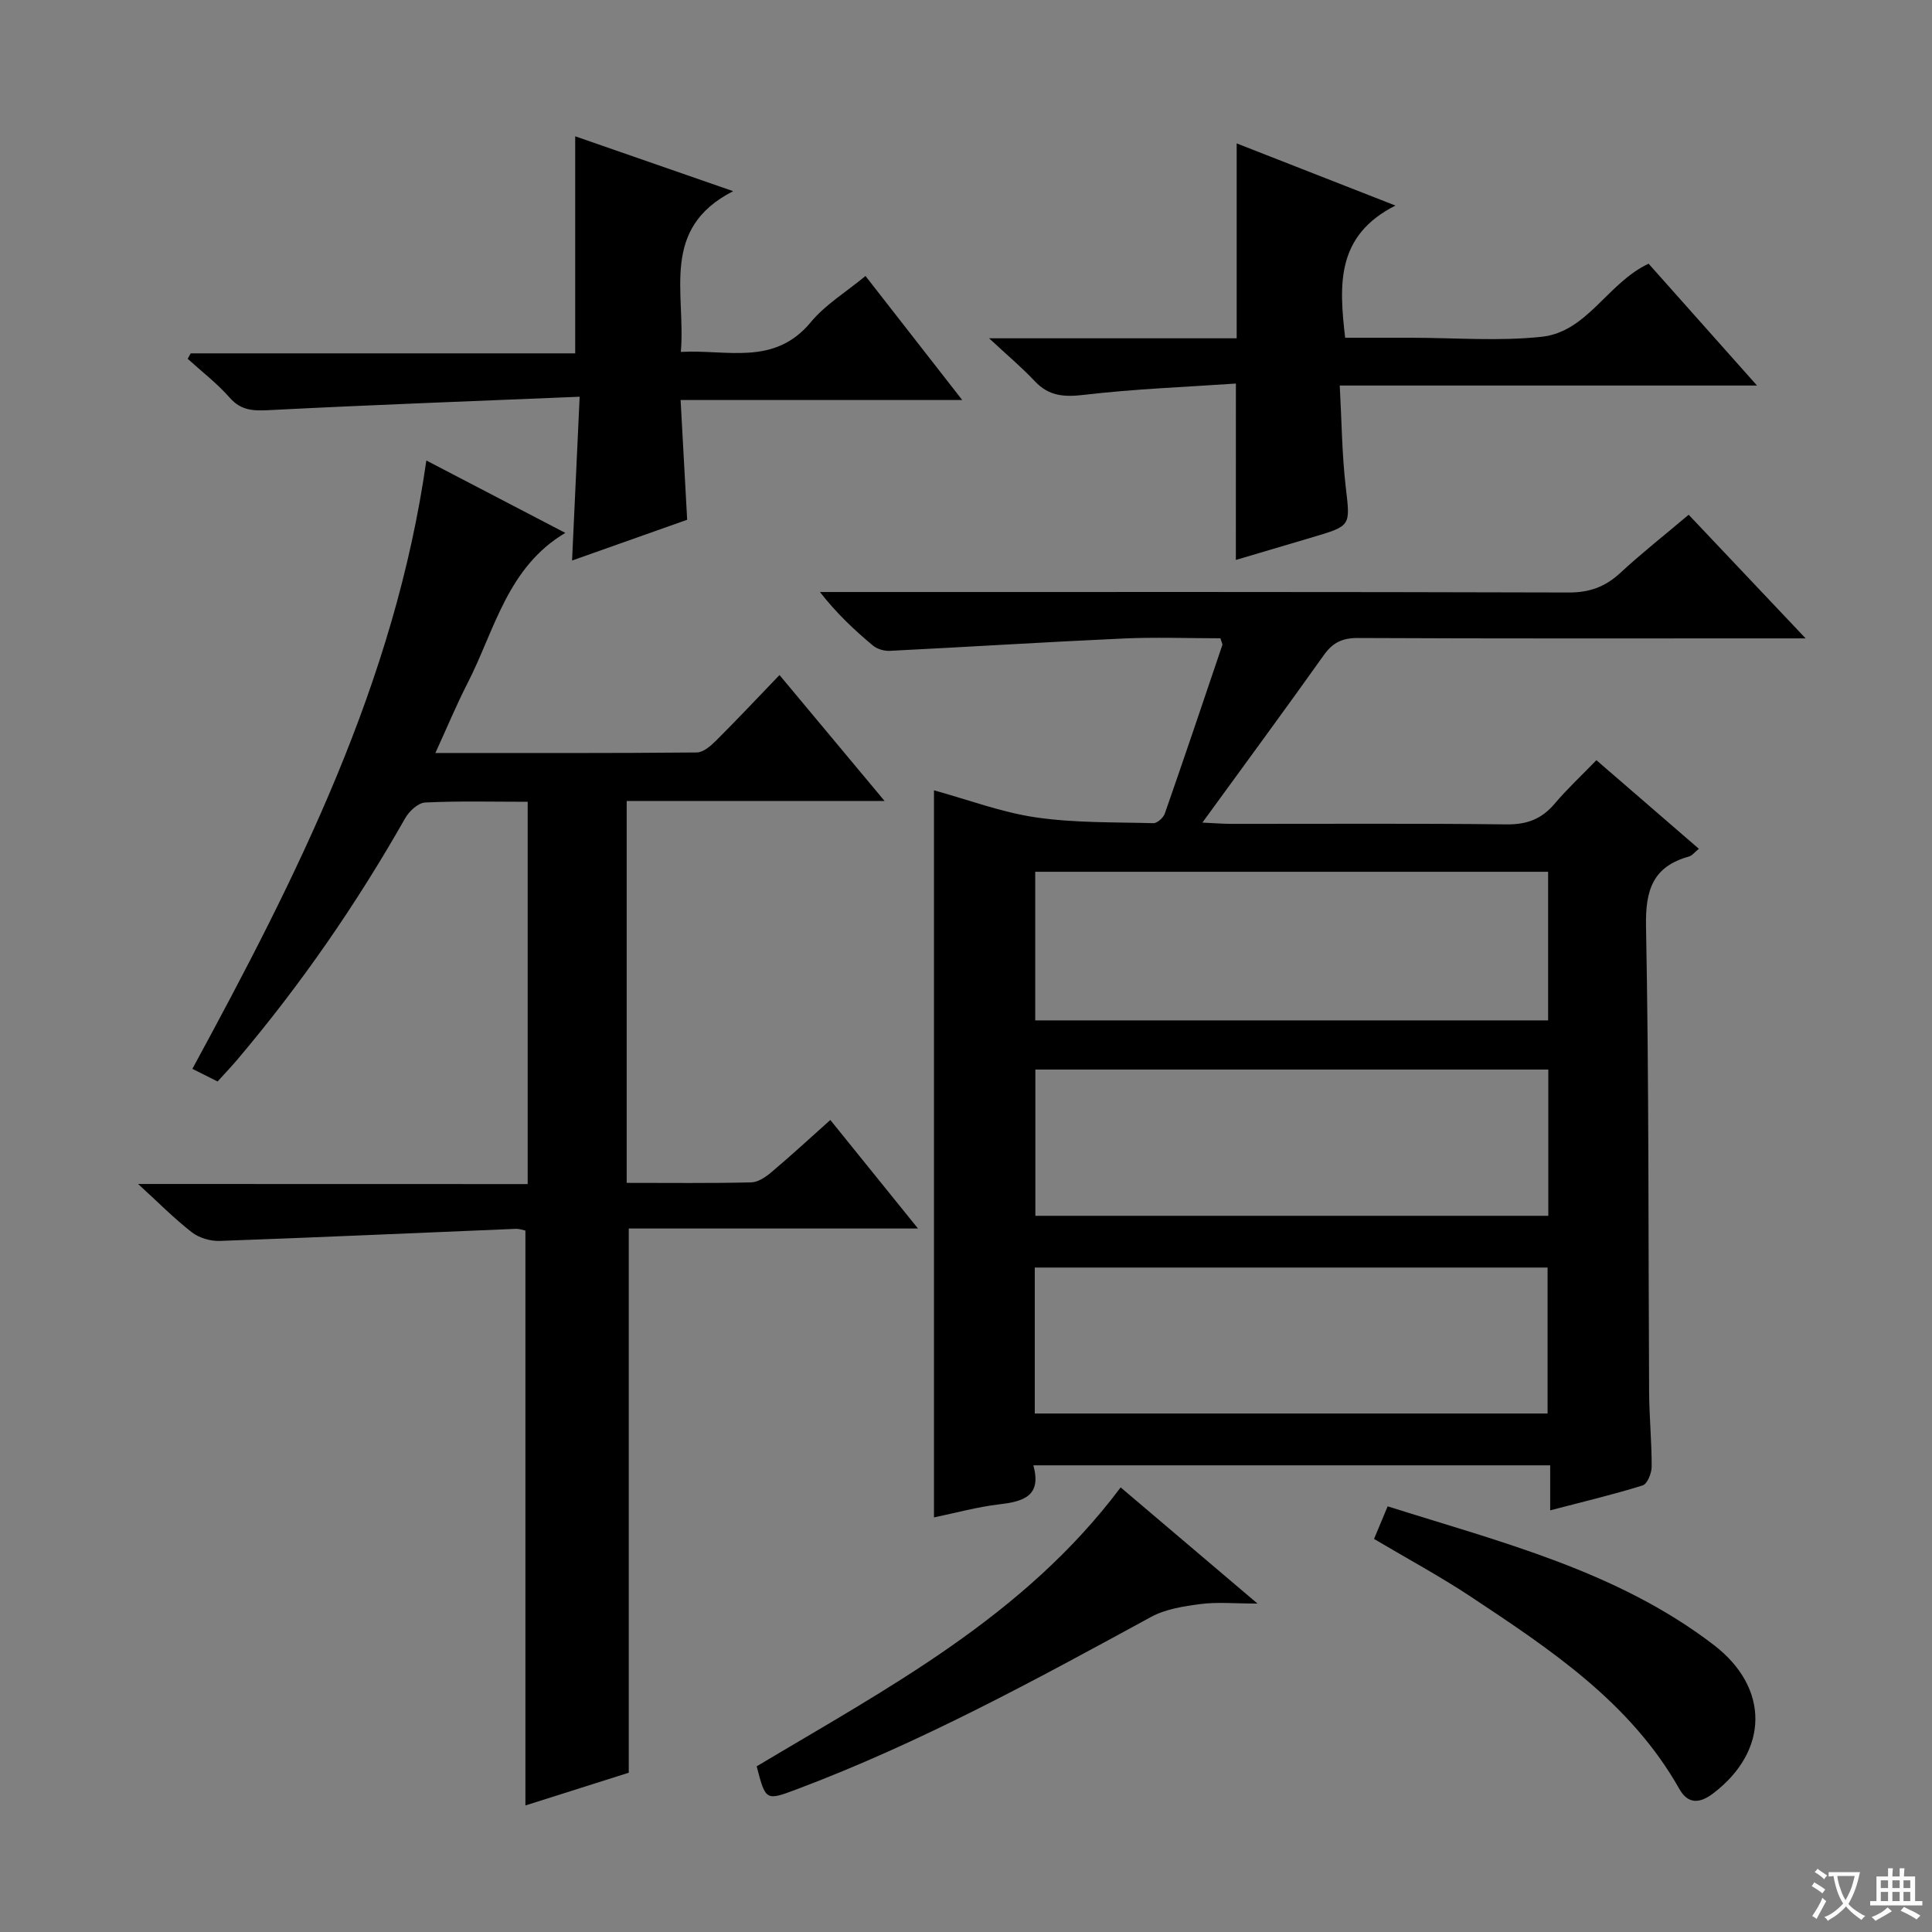 <svg enable-background="new 0 0 400 400" viewBox="0 0 400 400" xmlns="http://www.w3.org/2000/svg"><rect x="0" y="0" width="400" height="400" fill="#808080" stroke="none"/><path d="m377.9 391.2c-.2.3-.4.5-.6.8-.7-.6-1.4-1-2.2-1.5.2-.3.4-.5.5-.8.6.4 1.4.8 2.3 1.5zm-1.8 6.1c-.2-.2-.5-.4-.9-.6.4-.6.8-1.2 1.2-1.9s.7-1.3.9-1.9c.3.3.5.5.8.7-.7 1.3-1.4 2.6-2 3.7zm2.2-9c-.3.3-.5.5-.6.8-.6-.6-1.3-1.1-2-1.5.3-.3.5-.5.6-.7.6.5 1.3.9 2 1.4zm.3.2v-.9h2 4.5c-.3 1.3-.6 2.5-1 3.6s-.9 2.1-1.4 3c.4.5 1 1 1.6 1.4s1.2.8 1.9 1.1c-.3.2-.5.4-.8.8-.4-.3-1-.7-1.6-1.2s-1.2-1.1-1.6-1.6c-.5.6-1.1 1.1-1.7 1.6s-1.4.9-2.1 1.4c-.1-.3-.3-.5-.7-.8.6-.2 1.2-.5 1.9-1s1.4-1.1 2-1.8c-.5-.8-.9-1.6-1.2-2.5s-.6-2-.8-3.2c-.4.1-.7.1-1 .1zm2.5 2.7c.3 1 .7 1.7 1 2.2.3-.5.6-1.1 1-2s.6-1.9.9-3h-3.2-.4c.1.9.3 1.8.7 2.8z" fill="#fafbfa"/><path d="m396.5 388.5v1.5 3.6h1.5v.9c-.4 0-1 0-1.7 0h-7.9c-.5 0-.9 0-1.2 0v-.9h1.3v-3.5c0-.7 0-1.2 0-1.6h2.4c0-.8 0-1.4 0-1.7h1c0 .3-.1.8-.1 1.7h1.5c0-.8 0-1.4 0-1.7h1c0 .3-.1.9-.1 1.7zm-8.2 9.2c-.2-.3-.5-.5-.8-.8.8-.3 1.4-.6 1.9-.9s1-.7 1.4-1.1c.3.3.6.5.9.8-1.6 1-2.8 1.6-3.4 2zm2.6-6.8v-1.6h-1.5v1.6zm0 2.7v-1.9h-1.5v1.9zm2.4-2.7v-1.6h-1.5v1.6zm0 2.7v-1.9h-1.5v1.9zm.2 2 .7-.8c.4.2.9.5 1.6.8s1.3.7 1.8 1c-.3.3-.5.5-.8.8-.4-.3-1.5-1-3.3-1.8zm2-4.7v-1.6h-1.4v1.6zm0 2.7v-1.9h-1.4v1.9z" fill="#fafbfa"/><g fill="#010000"><path d="m373.84 132.17c-3.16 0-4.95 0-6.73 0-28.66 0-57.31.06-85.97-.08-3.2-.01-5.19.93-7.03 3.51-8.09 11.37-16.37 22.61-25.17 34.71 2.54.12 4.26.26 5.98.26 18.99.02 37.99-.12 56.98.11 4.24.05 7.28-1.1 9.97-4.28 2.57-3.04 5.51-5.77 8.65-9.01 7.15 6.18 14.01 12.12 21.21 18.34-.88.71-1.38 1.42-2.04 1.6-7.48 2.08-9.04 6.92-8.9 14.43.62 32.14.46 64.3.64 96.45.03 5.15.55 10.3.53 15.44 0 1.35-.9 3.59-1.87 3.89-6.14 1.92-12.41 3.4-19.14 5.16 0-3.35 0-6.14 0-9.32-35.74 0-71.09 0-107.01 0 1.79 6.42-2.11 7.49-7.08 8.08-4.54.54-8.99 1.77-13.49 2.7 0-50.31 0-100.17 0-150.53 7.07 1.94 13.97 4.56 21.1 5.6 8 1.17 16.2.98 24.32 1.2.8.02 2.07-1.12 2.37-1.99 4.05-11.59 7.97-23.23 11.9-34.86.09-.25-.15-.61-.38-1.43-6.64 0-13.44-.26-20.22.05-16.09.73-32.16 1.75-48.24 2.55-1.17.06-2.64-.38-3.52-1.12-3.8-3.18-7.43-6.56-10.94-11.06h5.6c49.82 0 99.63-.05 149.45.1 4.34.01 7.58-1.2 10.68-4.08 4.39-4.06 9.1-7.77 14.13-12.02 7.81 8.26 15.53 16.41 24.22 25.6zm-53.32 79.09c0-10.39 0-20.45 0-30.77-35.52 0-70.74 0-106.19 0v30.77zm.04 10.18c-35.76 0-70.97 0-106.2 0v30.28h106.2c0-10.17 0-20.08 0-30.28zm-106.32 71.21h106.17c0-10.3 0-20.32 0-30.22-35.61 0-70.81 0-106.17 0z"/><path d="m109.25 245.15c0-26.68 0-52.74 0-79.15-7.28 0-14.27-.19-21.23.15-1.46.07-3.33 1.82-4.15 3.28-10.05 17.71-21.56 34.39-34.72 49.93-1.27 1.51-2.64 2.93-4.1 4.55-1.82-.91-3.4-1.71-5.22-2.62 21.65-39.84 41.92-79.93 48.44-125.95 9.65 5.03 19.16 9.98 28.77 14.99-12.01 7.12-14.61 20.12-20.24 31.12-2.32 4.52-4.27 9.24-6.66 14.45 18.54 0 36.33.06 54.12-.11 1.36-.01 2.92-1.38 4.03-2.49 4.35-4.34 8.56-8.82 13.1-13.54 7.3 8.75 14.18 17 21.75 26.07-18.38 0-35.75 0-53.39 0v79.07c8.82 0 17.3.1 25.78-.1 1.43-.03 3.03-1.13 4.22-2.14 4.03-3.4 7.91-6.98 12.16-10.78 5.96 7.37 11.64 14.4 18.15 22.47-20.91 0-40.45 0-59.88 0v112.67c-6.58 2.09-14.08 4.47-21.4 6.78 0-39.7 0-79.19 0-119.02-.46-.09-1.25-.39-2.02-.36-20.42.84-40.83 1.77-61.25 2.5-1.93.07-4.28-.62-5.79-1.79-3.66-2.84-6.93-6.17-11.13-10 27.33.02 53.83.02 80.66.02z"/><path d="m120.01 82.14c-21.92.91-42.97 1.68-64.02 2.76-3.34.17-5.97.23-8.42-2.55-2.6-2.96-5.78-5.4-8.71-8.06.21-.38.41-.75.62-1.13h79.61c0-15.2 0-29.89 0-44.94 10.15 3.53 20.7 7.19 32.7 11.36-15.23 7.78-9.78 21-10.83 33.28 9.6-.54 19.34 2.98 26.91-6.16 3-3.63 7.27-6.21 11.32-9.56 6.66 8.53 13.06 16.75 20.03 25.68-19.63 0-38.6 0-58.31 0 .47 8.55.9 16.44 1.36 24.79-7.9 2.8-15.75 5.58-23.83 8.44.52-11.08 1-21.67 1.57-33.91z"/><path d="m255.88 79.41c-10.28.71-20.88 1.1-31.37 2.33-4.16.49-7.33.32-10.28-2.83-2.68-2.85-5.7-5.38-9.45-8.87h51.26c0-13.68 0-26.86 0-40.35 10.31 4.04 20.9 8.19 32.87 12.87-12.31 6.23-11.68 16.35-10.41 27.37h12.7 1c8.99 0 18.07.75 26.96-.2 9.5-1.02 13.57-11.07 22.16-15.14 7.13 8.01 14.47 16.26 22.45 25.23-29 0-57.03 0-86.39 0 .4 7.29.45 14.14 1.23 20.91.94 8.13 1.2 8.1-6.67 10.44-5.4 1.6-10.8 3.2-16.07 4.76.01-11.8.01-23.45.01-36.52z"/><path d="m232.02 307.95c9.13 7.75 18.09 15.36 28.33 24.05-4.85 0-8.36-.35-11.77.1-3.49.45-7.25 1.03-10.27 2.67-23.92 13.04-47.82 26.09-73.4 35.7-6.38 2.4-6.39 2.35-8.25-4.77 27.01-16.16 55.29-30.97 75.36-57.75z"/><path d="m284.48 318.62c1.03-2.46 1.84-4.42 2.82-6.75 23.59 7.46 47.55 13.4 67.52 28.7 11.61 8.9 11.38 21.94-.07 30.69-2.79 2.14-5.24 2.35-7.05-.86-10.12-17.93-26.68-28.87-43.18-39.82-6.34-4.2-13.06-7.82-20.04-11.96z"/></g></svg>